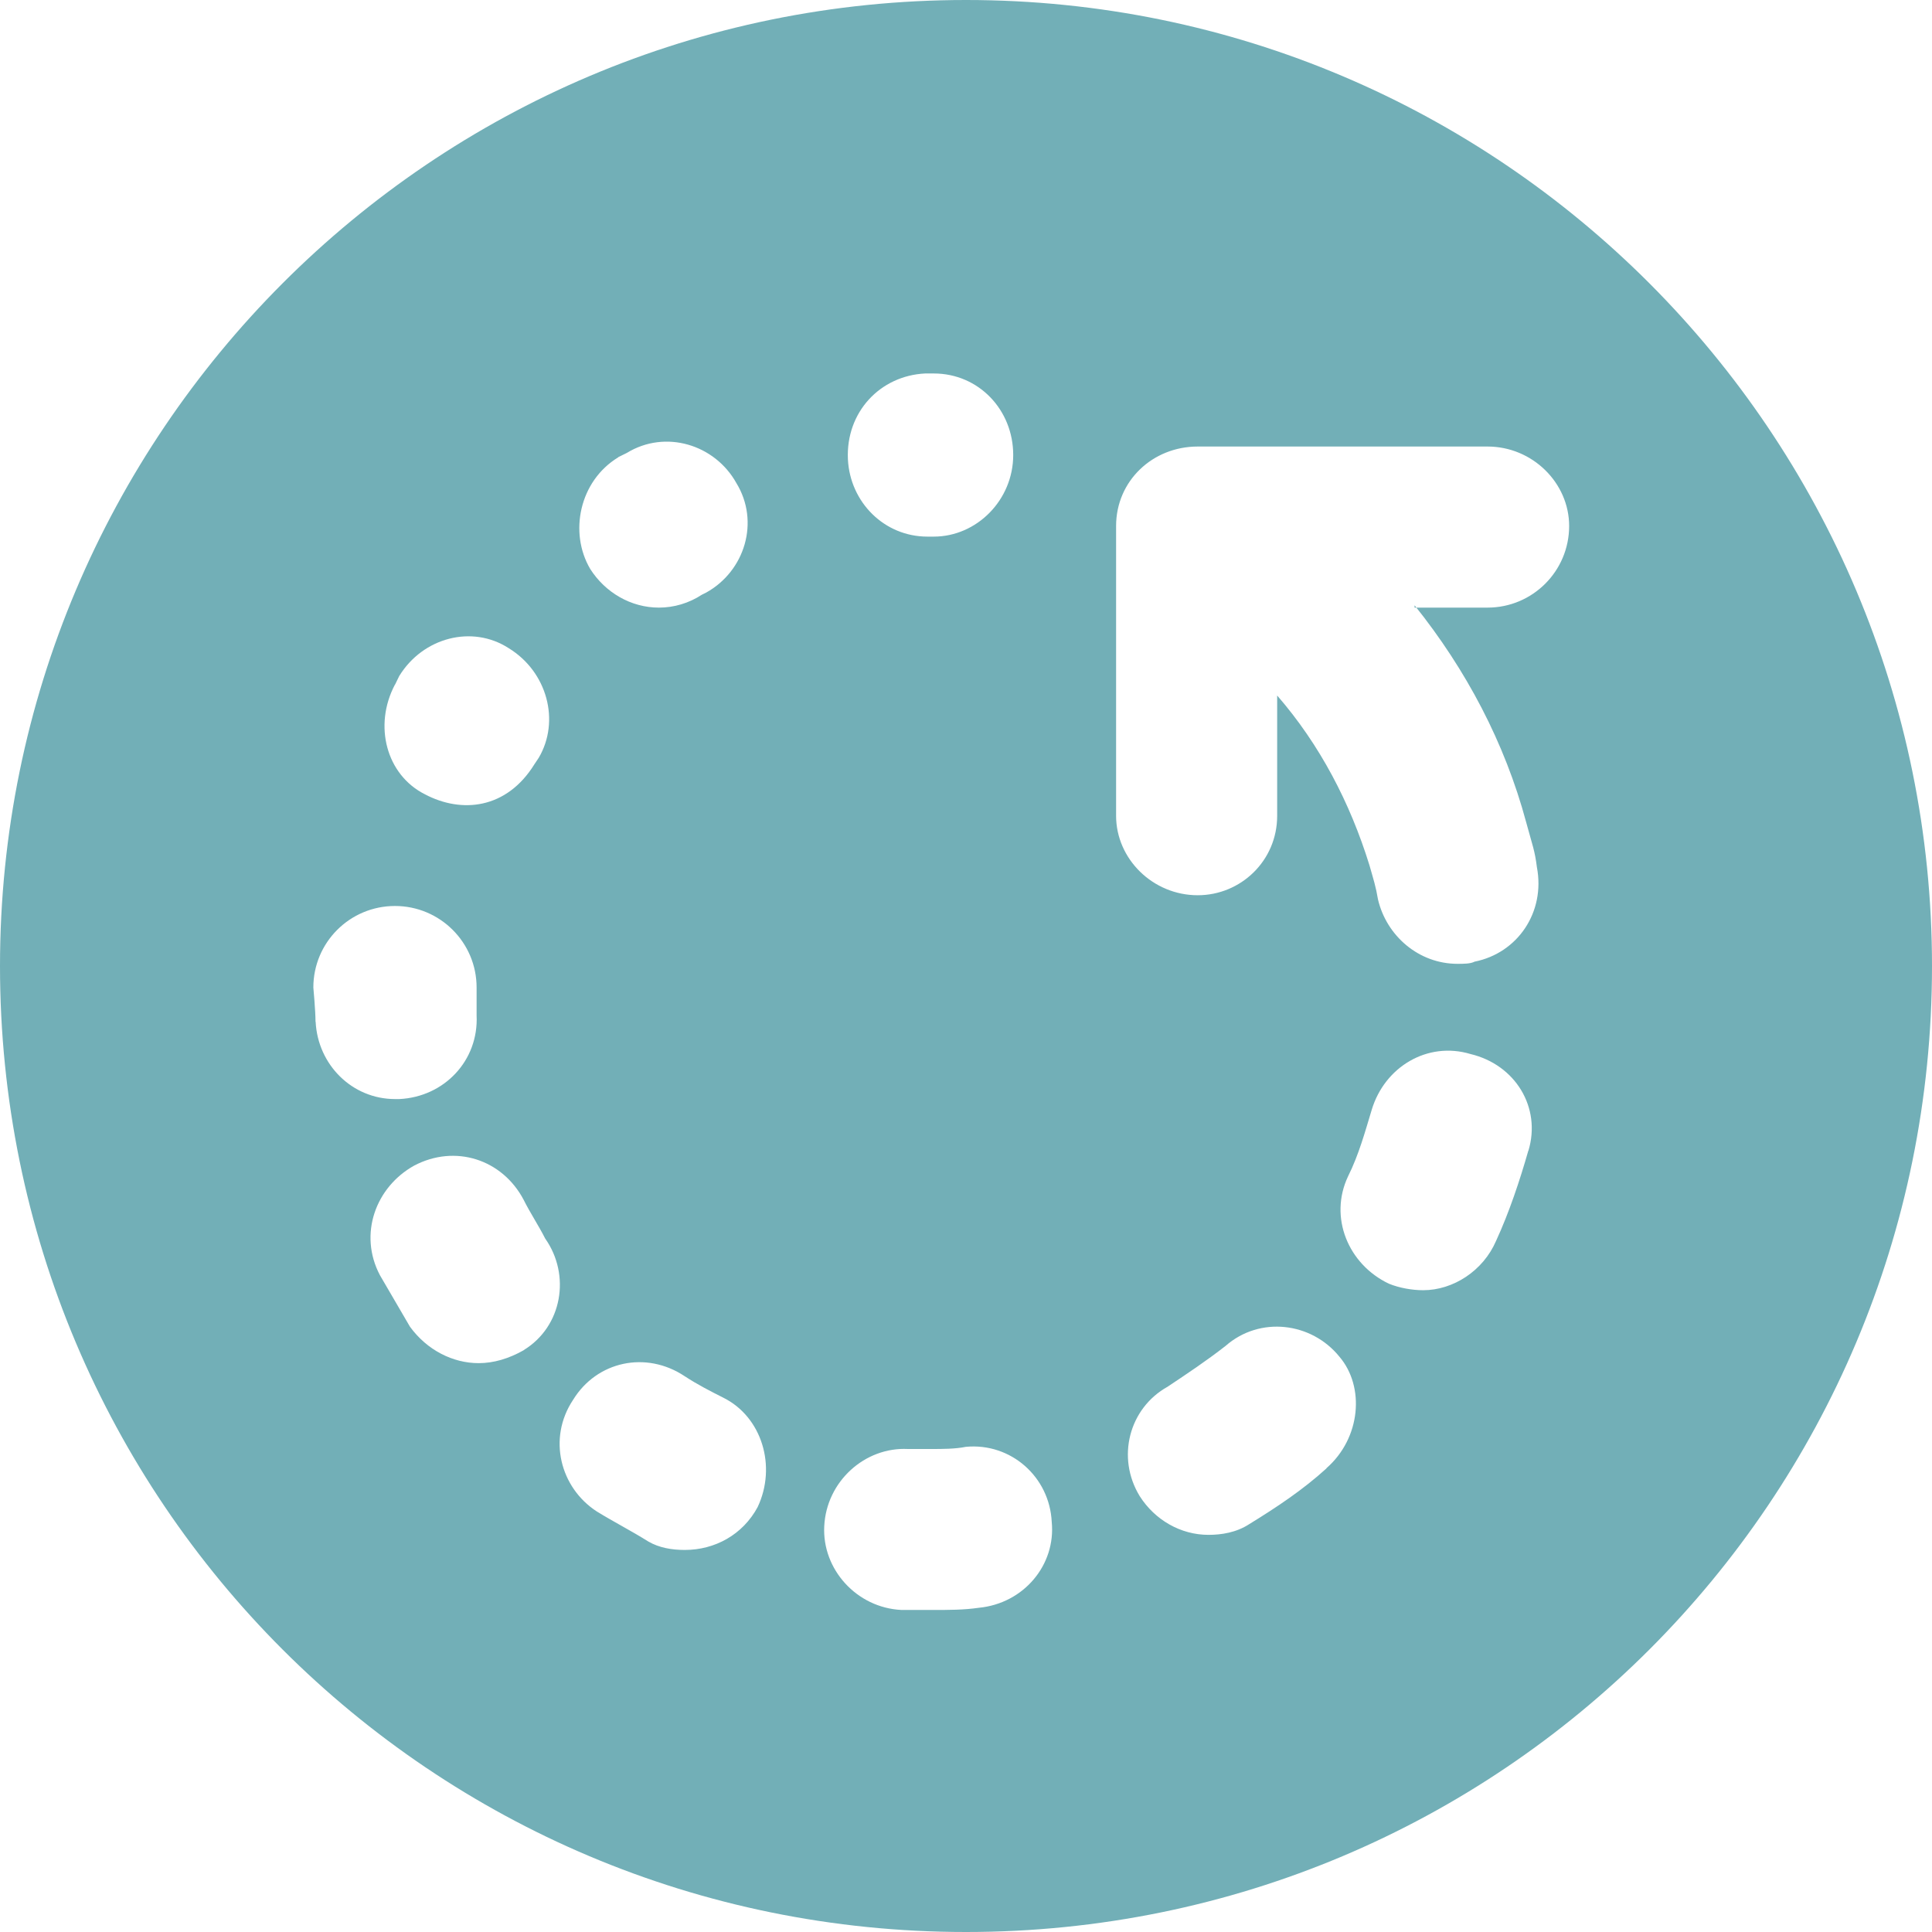 <?xml version="1.0" encoding="UTF-8" standalone="no"?>
<!-- Created with Inkscape (http://www.inkscape.org/) -->

<svg
   xmlns:dc="http://purl.org/dc/elements/1.1/"
   xmlns:cc="http://creativecommons.org/ns#"
   xmlns:rdf="http://www.w3.org/1999/02/22-rdf-syntax-ns#"
   xmlns:svg="http://www.w3.org/2000/svg"
   xmlns="http://www.w3.org/2000/svg"
   xmlns:sodipodi="http://sodipodi.sourceforge.net/DTD/sodipodi-0.dtd"
   xmlns:inkscape="http://www.inkscape.org/namespaces/inkscape"
   width="16"
   height="16"
   id="svg4464"
   version="1.1"
   inkscape:version="0.48.5 r10040"
   sodipodi:docname="New document 12">
  <defs
     id="defs4466" />
  <sodipodi:namedview
     id="base"
     pagecolor="#ffffff"
     bordercolor="#666666"
     borderopacity="1.0"
     inkscape:pageopacity="0.0"
     inkscape:pageshadow="2"
     inkscape:zoom="4.0833333"
     inkscape:cx="6.9972541"
     inkscape:cy="13.082424"
     inkscape:document-units="px"
     inkscape:current-layer="layer1"
     showgrid="false"
     fit-margin-top="0"
     fit-margin-left="0"
     fit-margin-right="0"
     fit-margin-bottom="0"
     inkscape:window-width="1920"
     inkscape:window-height="1014"
     inkscape:window-x="0"
     inkscape:window-y="27"
     inkscape:window-maximized="1" />
  <g
     inkscape:label="Layer 1"
     inkscape:groupmode="layer"
     id="layer1"
     transform="translate(-486.653,-547.056)">
    <path
       inkscape:connector-curvature="0"
       d="m 494.653,547.056 c -4.427,0 -8,3.591 -8,8 0,4.427 3.573,8 8,8 4.427,0 8,-3.573 8,-8 0,-4.409 -3.573,-8 -8,-8 l 0,0 z m -0.338,3.093 h 0.071 c 0.373,0 0.658,0.302 0.658,0.675 0,0.373 -0.302,0.676 -0.658,0.676 h -0.018 -0.035 c -0.356,0 -0.64,-0.284 -0.658,-0.64 -0.018,-0.391 0.267,-0.693 0.64,-0.711 l 0,0 z m -2.542,0.693 0.071,-0.035 c 0.32,-0.196 0.729,-0.07 0.907,0.249 0.196,0.32 0.071,0.729 -0.249,0.907 l -0.036,0.018 c -0.107,0.07 -0.231,0.107 -0.356,0.107 -0.231,0 -0.444,-0.124 -0.569,-0.32 -0.178,-0.302 -0.089,-0.729 0.231,-0.924 l 0,0 z m -1.849,1.885 0.035,-0.072 c 0.196,-0.32 0.604,-0.427 0.907,-0.231 0.32,0.196 0.427,0.604 0.249,0.907 l -0.036,0.054 c -0.231,0.373 -0.604,0.409 -0.907,0.249 -0.32,-0.161 -0.427,-0.569 -0.249,-0.907 l 0,0 z m -0.658,2.791 c 0,-0.089 -0.018,-0.284 -0.018,-0.284 0,-0.373 0.302,-0.675 0.676,-0.675 0.373,0 0.676,0.302 0.676,0.675 0,0 0,0.161 0,0.231 0.018,0.373 -0.267,0.675 -0.64,0.693 h -0.035 c -0.356,0 -0.64,-0.284 -0.658,-0.64 l 0,0 z m 1.724,2.72 c -0.124,0.07 -0.249,0.107 -0.373,0.107 -0.213,0 -0.427,-0.107 -0.569,-0.302 l -0.249,-0.427 c -0.178,-0.338 -0.036,-0.729 0.284,-0.907 0.338,-0.178 0.729,-0.054 0.907,0.284 0.053,0.107 0.124,0.213 0.178,0.32 0.213,0.302 0.142,0.729 -0.178,0.924 l 0,0 z m 1.938,1.298 c -0.124,0.231 -0.356,0.356 -0.604,0.356 -0.107,0 -0.213,-0.018 -0.302,-0.07 -0.142,-0.089 -0.284,-0.161 -0.427,-0.249 -0.302,-0.196 -0.409,-0.604 -0.196,-0.924 0.196,-0.32 0.604,-0.409 0.924,-0.196 0.107,0.07 0.213,0.124 0.32,0.178 0.32,0.159 0.444,0.569 0.284,0.907 l 0,0 z m 1.831,0.835 c -0.124,0.018 -0.249,0.018 -0.373,0.018 -0.089,0 -0.178,0 -0.267,0 -0.373,-0.018 -0.658,-0.338 -0.64,-0.693 0.018,-0.373 0.338,-0.658 0.693,-0.64 h 0.196 c 0.089,0 0.196,0 0.284,-0.018 0.373,-0.035 0.693,0.249 0.711,0.622 0.035,0.355 -0.231,0.675 -0.604,0.711 l 0,0 z m 2.88,-1.155 c -0.196,0.178 -0.409,0.32 -0.64,0.462 -0.107,0.07 -0.231,0.089 -0.338,0.089 -0.231,0 -0.444,-0.124 -0.569,-0.32 -0.196,-0.32 -0.089,-0.729 0.231,-0.907 0.16,-0.107 0.32,-0.213 0.48,-0.338 0.284,-0.249 0.711,-0.196 0.942,0.089 0.213,0.249 0.178,0.675 -0.107,0.924 l 0,0 z m 1.671,-2.631 c -0.071,0.249 -0.16,0.515 -0.267,0.747 -0.107,0.249 -0.356,0.409 -0.604,0.409 -0.089,0 -0.196,-0.018 -0.284,-0.054 -0.338,-0.161 -0.498,-0.551 -0.338,-0.889 0.089,-0.178 0.142,-0.373 0.196,-0.551 0.107,-0.356 0.462,-0.569 0.818,-0.462 0.373,0.089 0.587,0.444 0.48,0.8 l 0,0 z m -0.942,-4.516 c 0.427,0.533 0.747,1.138 0.924,1.796 0.053,0.196 0.071,0.231 0.089,0.373 0.071,0.373 -0.16,0.711 -0.516,0.782 -0.035,0.018 -0.089,0.018 -0.142,0.018 -0.32,0 -0.587,-0.231 -0.658,-0.533 -0.018,-0.107 -0.036,-0.161 -0.071,-0.284 -0.16,-0.516 -0.409,-0.996 -0.764,-1.405 v 0.996 c 0,0.373 -0.302,0.658 -0.658,0.658 -0.373,0 -0.676,-0.302 -0.676,-0.658 v -2.4 c 0,-0.373 0.302,-0.658 0.676,-0.658 h 2.4 c 0.373,0 0.676,0.302 0.676,0.658 0,0.373 -0.302,0.676 -0.676,0.676 h -0.604 z"
       id="path19163"
       style="fill:#72afb7;fill-opacity:1"
       inkscape:export-filename="/home/s2e/code/co-pilot/copilot/static/images/reload_lblue_16.png"
       inkscape:export-xdpi="300"
       inkscape:export-ydpi="300" />
  </g>
</svg>
